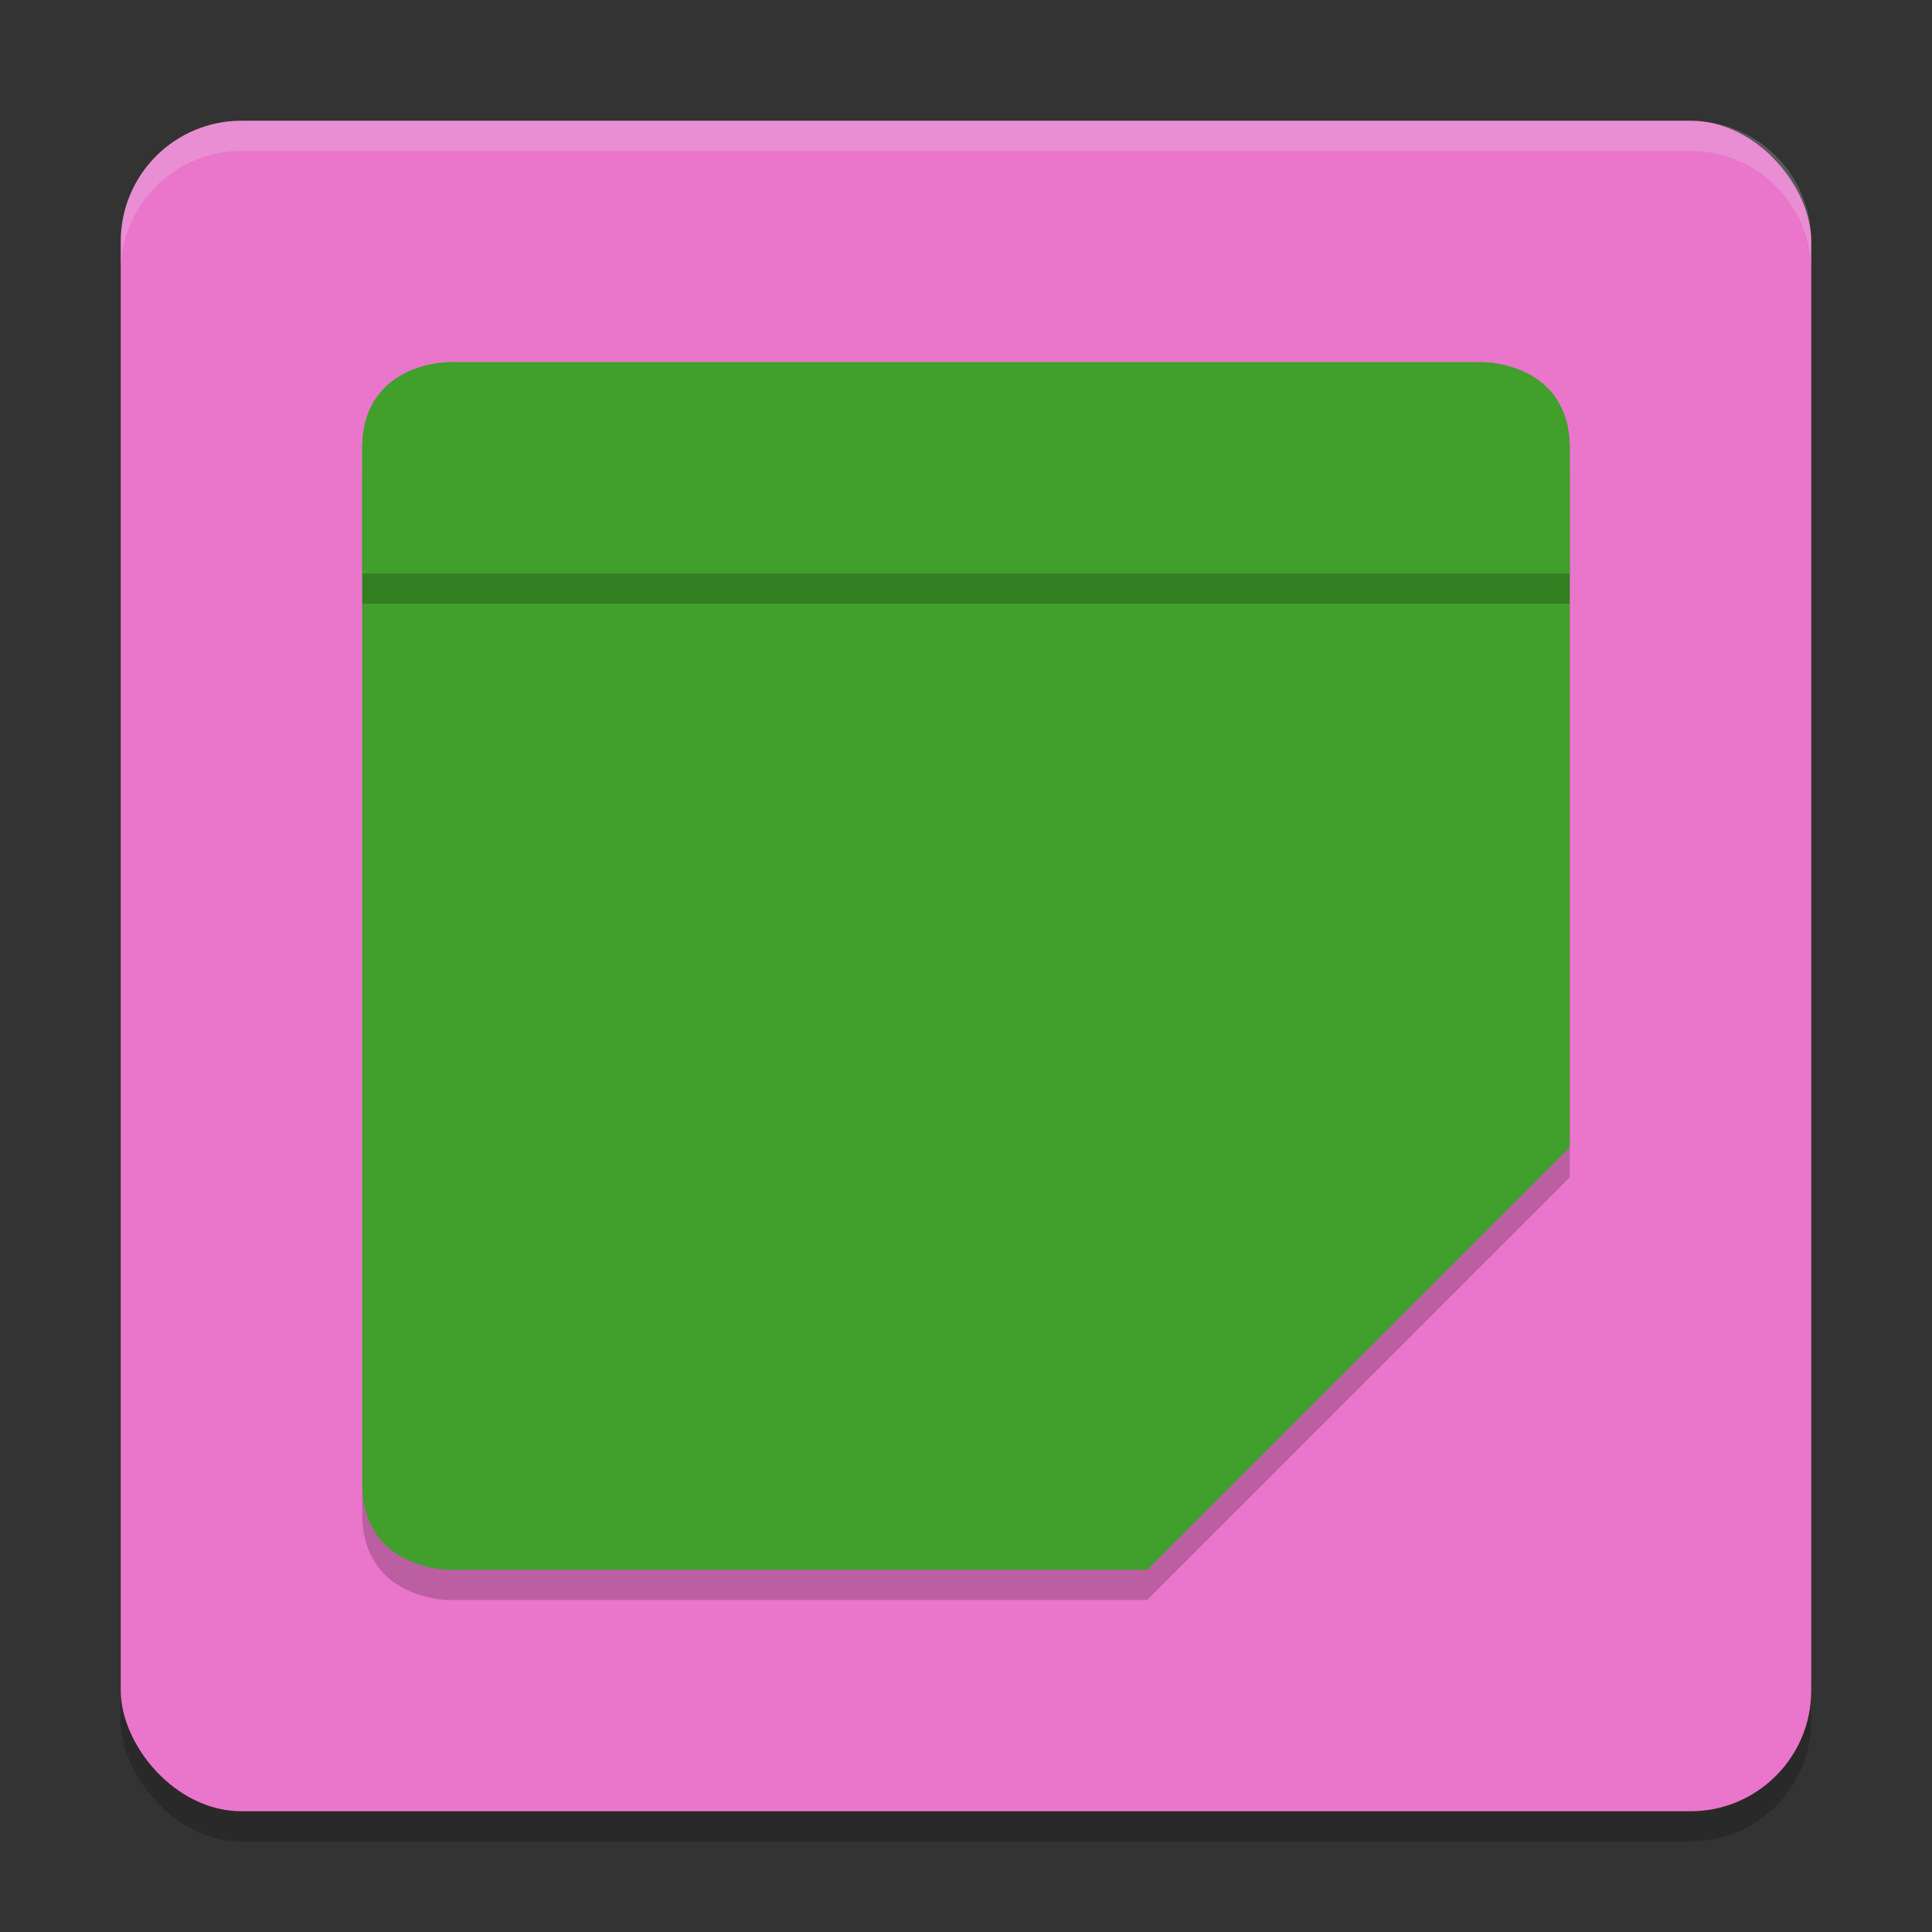 <svg xmlns="http://www.w3.org/2000/svg" width="64" height="64" version="1.1">
 <rect width="100%" height="100%" fill="#333333" stroke="none"/>
 <rect style="opacity:.2" width="56" height="56" x="4" y="5" rx="4" ry="4"/>
 <rect style="fill:#ea76cb" width="56" height="56" x="4" y="4" rx="4" ry="4"/>
 <path style="opacity:0.2" d="M 14.857,13 C 14.857,13 12,13 12,15.857 V 50.143 C 12,53 14.857,53 14.857,53 H 38 L 52,39 V 15.857 C 52,13 49.143,13 49.143,13 Z"/>
 <path style="fill:#40a02b" d="M 14.857,12 C 14.857,12 12,12 12,14.857 V 49.143 C 12,52 14.857,52 14.857,52 H 38 L 52,38 V 14.857 C 52,12 49.143,12 49.143,12 Z"/>
 <path style="fill:#40a02b" d="M 52,38 H 40.1 C 38.941,38 38,38.941 38,40.1 V 52 Z"/>
 <path style="fill:#eff1f5;opacity:0.2" d="m8 4c-2.216 0-4 1.784-4 4v1c0-2.216 1.784-4 4-4h48c2.216 0 4 1.784 4 4v-1c0-2.216-1.784-4-4-4h-48z"/>
 <path style="fill:#40a02b" d="M 14.857,12 C 14.857,12 12,12 12,14.857 V 19 H 52 V 14.857 C 52,12 49.143,12 49.143,12 Z"/>
 <rect style="opacity:0.2" width="40" height="1" x="12" y="19"/>
</svg>

